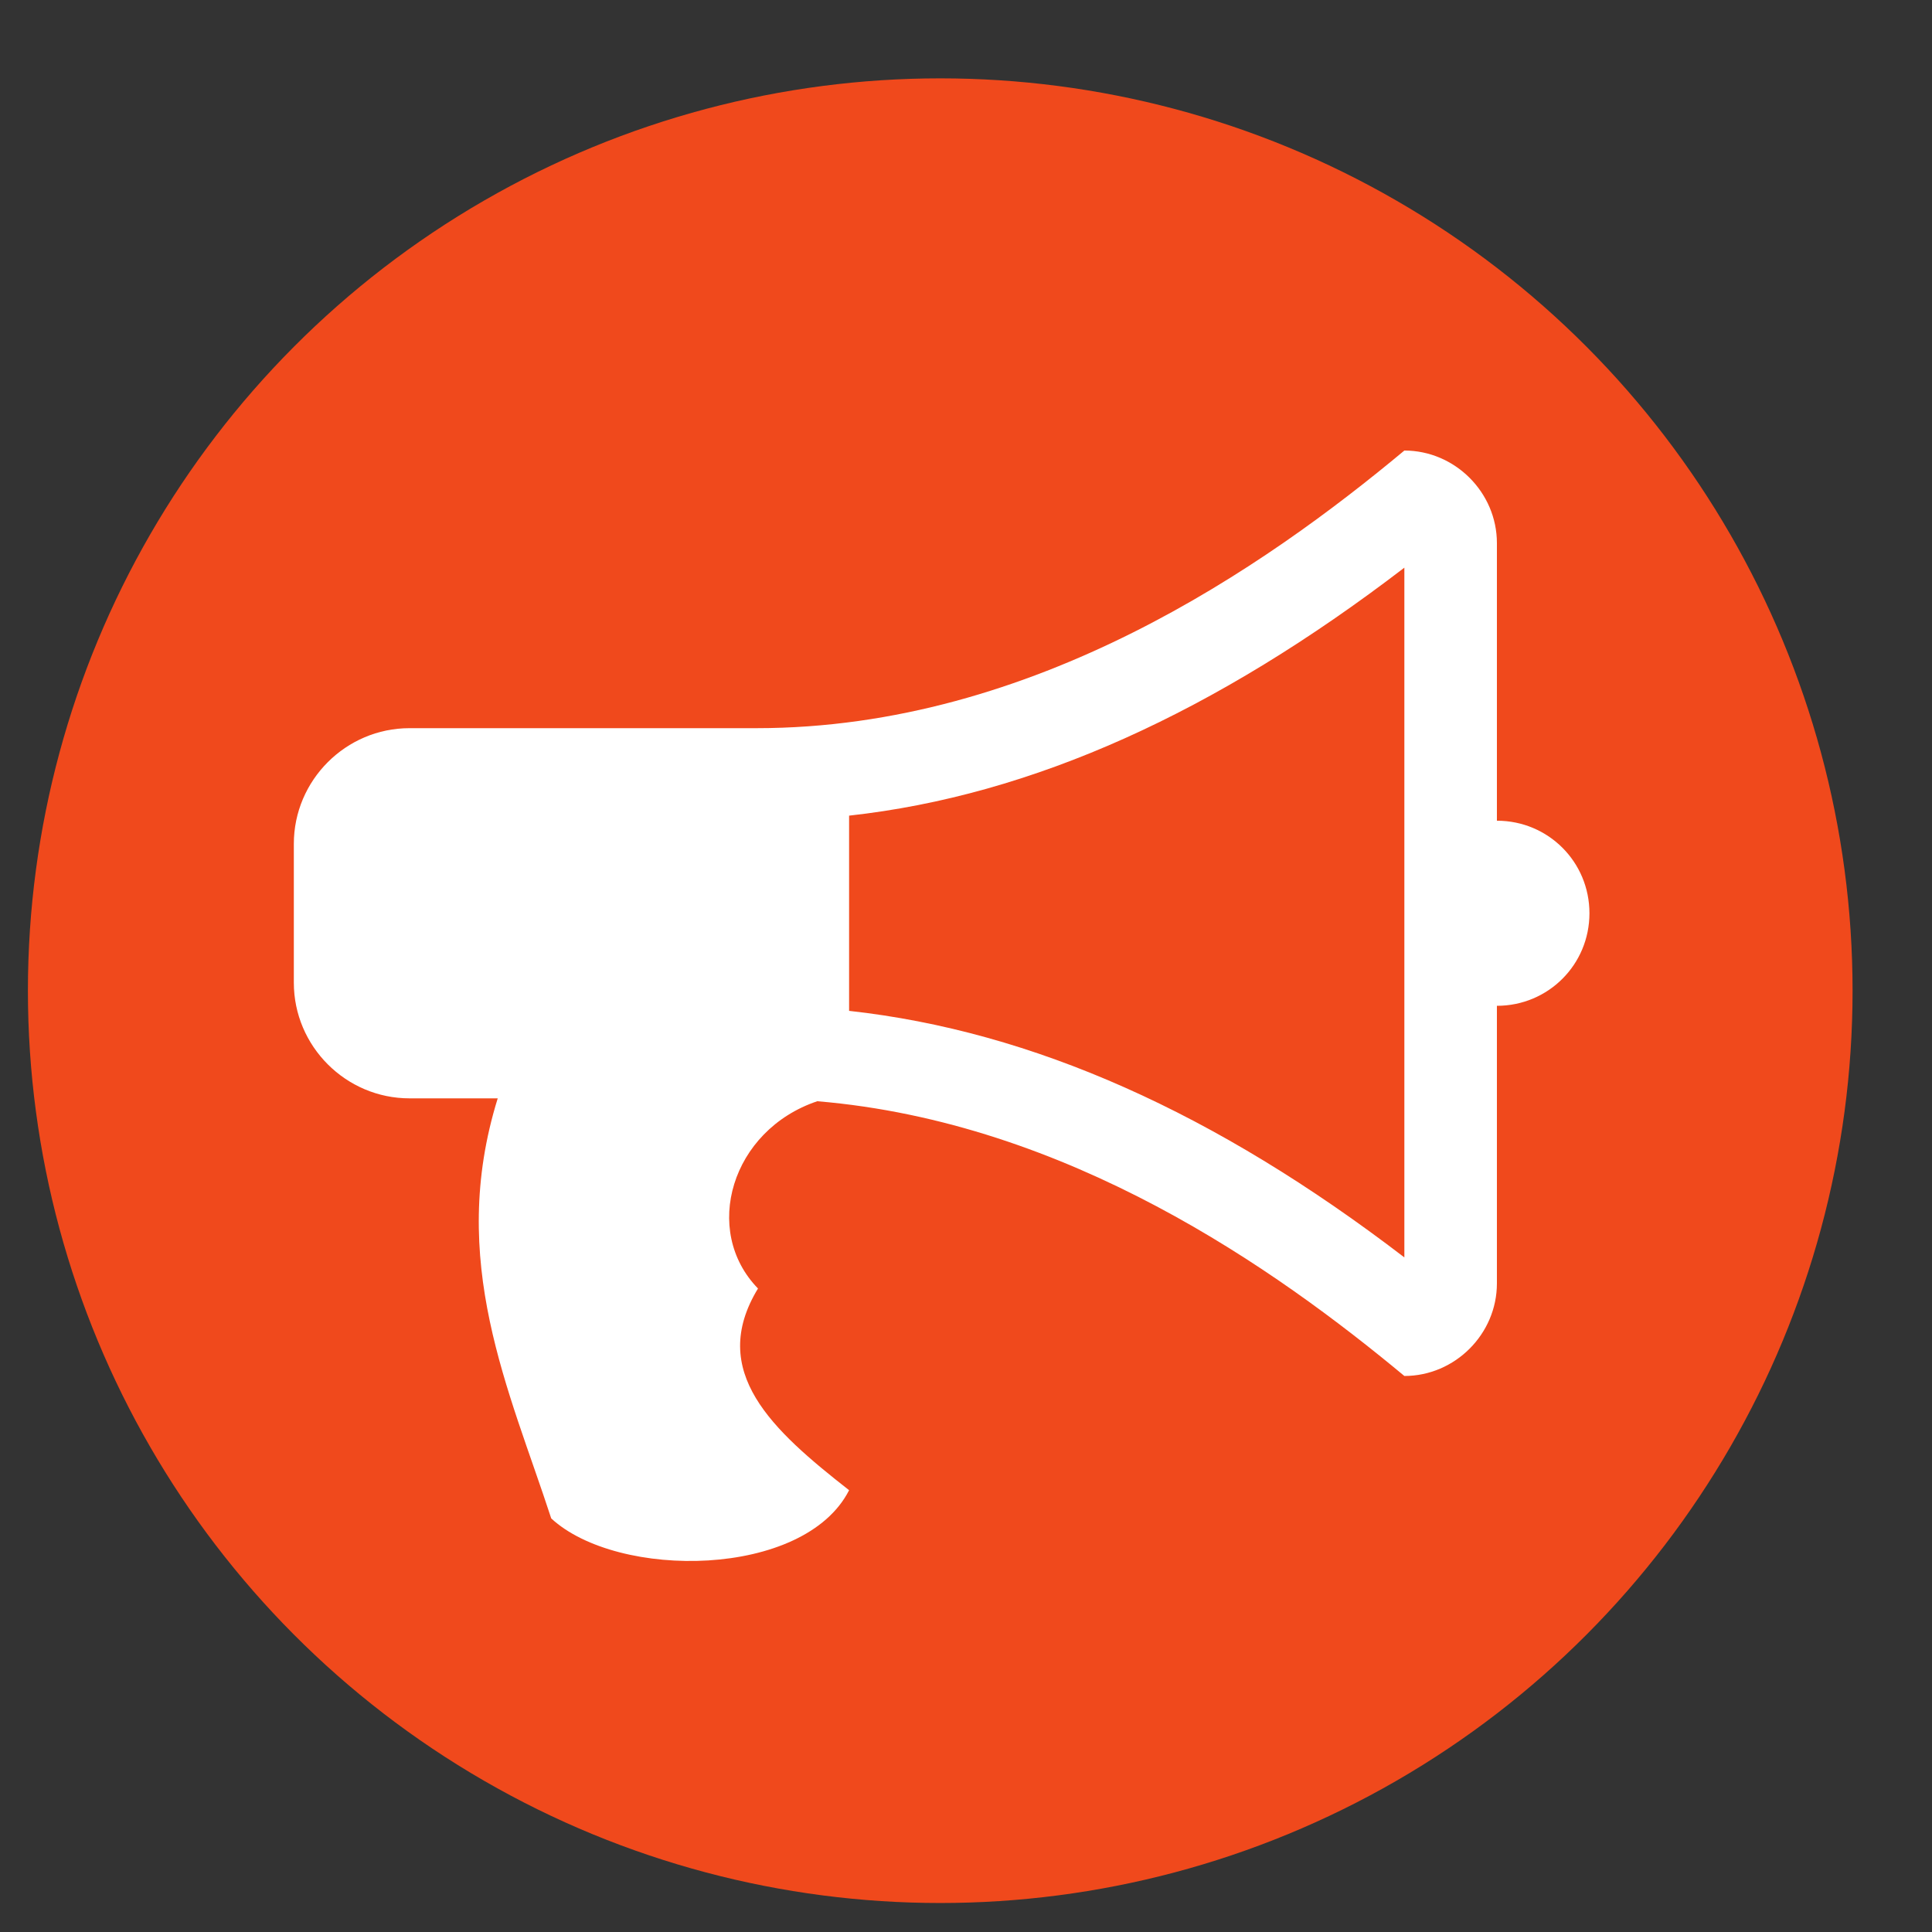 <?xml version="1.0" encoding="utf-8"?>
<!-- Generator: Adobe Illustrator 16.0.0, SVG Export Plug-In . SVG Version: 6.00 Build 0)  -->
<!DOCTYPE svg PUBLIC "-//W3C//DTD SVG 1.1//EN" "http://www.w3.org/Graphics/SVG/1.1/DTD/svg11.dtd">
<svg version="1.1" id="Layer_1" xmlns="http://www.w3.org/2000/svg" xmlns:xlink="http://www.w3.org/1999/xlink" x="0px" y="0px"
	 width="400px" height="400px" viewBox="0 0 400 400" enable-background="new 0 0 400 400" xml:space="preserve">
<rect x="0" y="0" width="400" height="400" fill="#333333" stroke="none"/>
<circle fill="#F0491C" cx="194.667" cy="205.11" r="188.888"/>
<g>
	<path fill="#FFFFFF" d="M329.078,189.08c0,10.628-8.533,19.161-19.16,19.161v57.48c0,10.479-8.684,19.16-19.16,19.16
		c-26.646-22.154-69.605-52.541-121.548-56.883c-17.813,5.988-23.95,26.795-12.274,38.77c-10.478,17.215,2.994,29.34,18.861,41.764
		c-9.281,18.262-47.9,18.561-61.672,5.838c-8.682-26.645-21.555-53.289-11.077-86.969H84.785c-13.172,0-23.95-10.777-23.95-23.951
		v-28.74c0-13.173,10.778-23.95,23.95-23.95h71.851c57.481,0,105.382-33.53,134.122-57.48c10.477,0,19.16,8.682,19.16,19.16v57.48
		C320.545,169.919,329.078,178.452,329.078,189.08z M290.758,117.528c-39.07,29.938-76.941,47.152-114.962,51.343v40.416
		c38.021,4.191,75.892,21.107,114.962,51.045V117.528z"/>
</g>
</svg>
